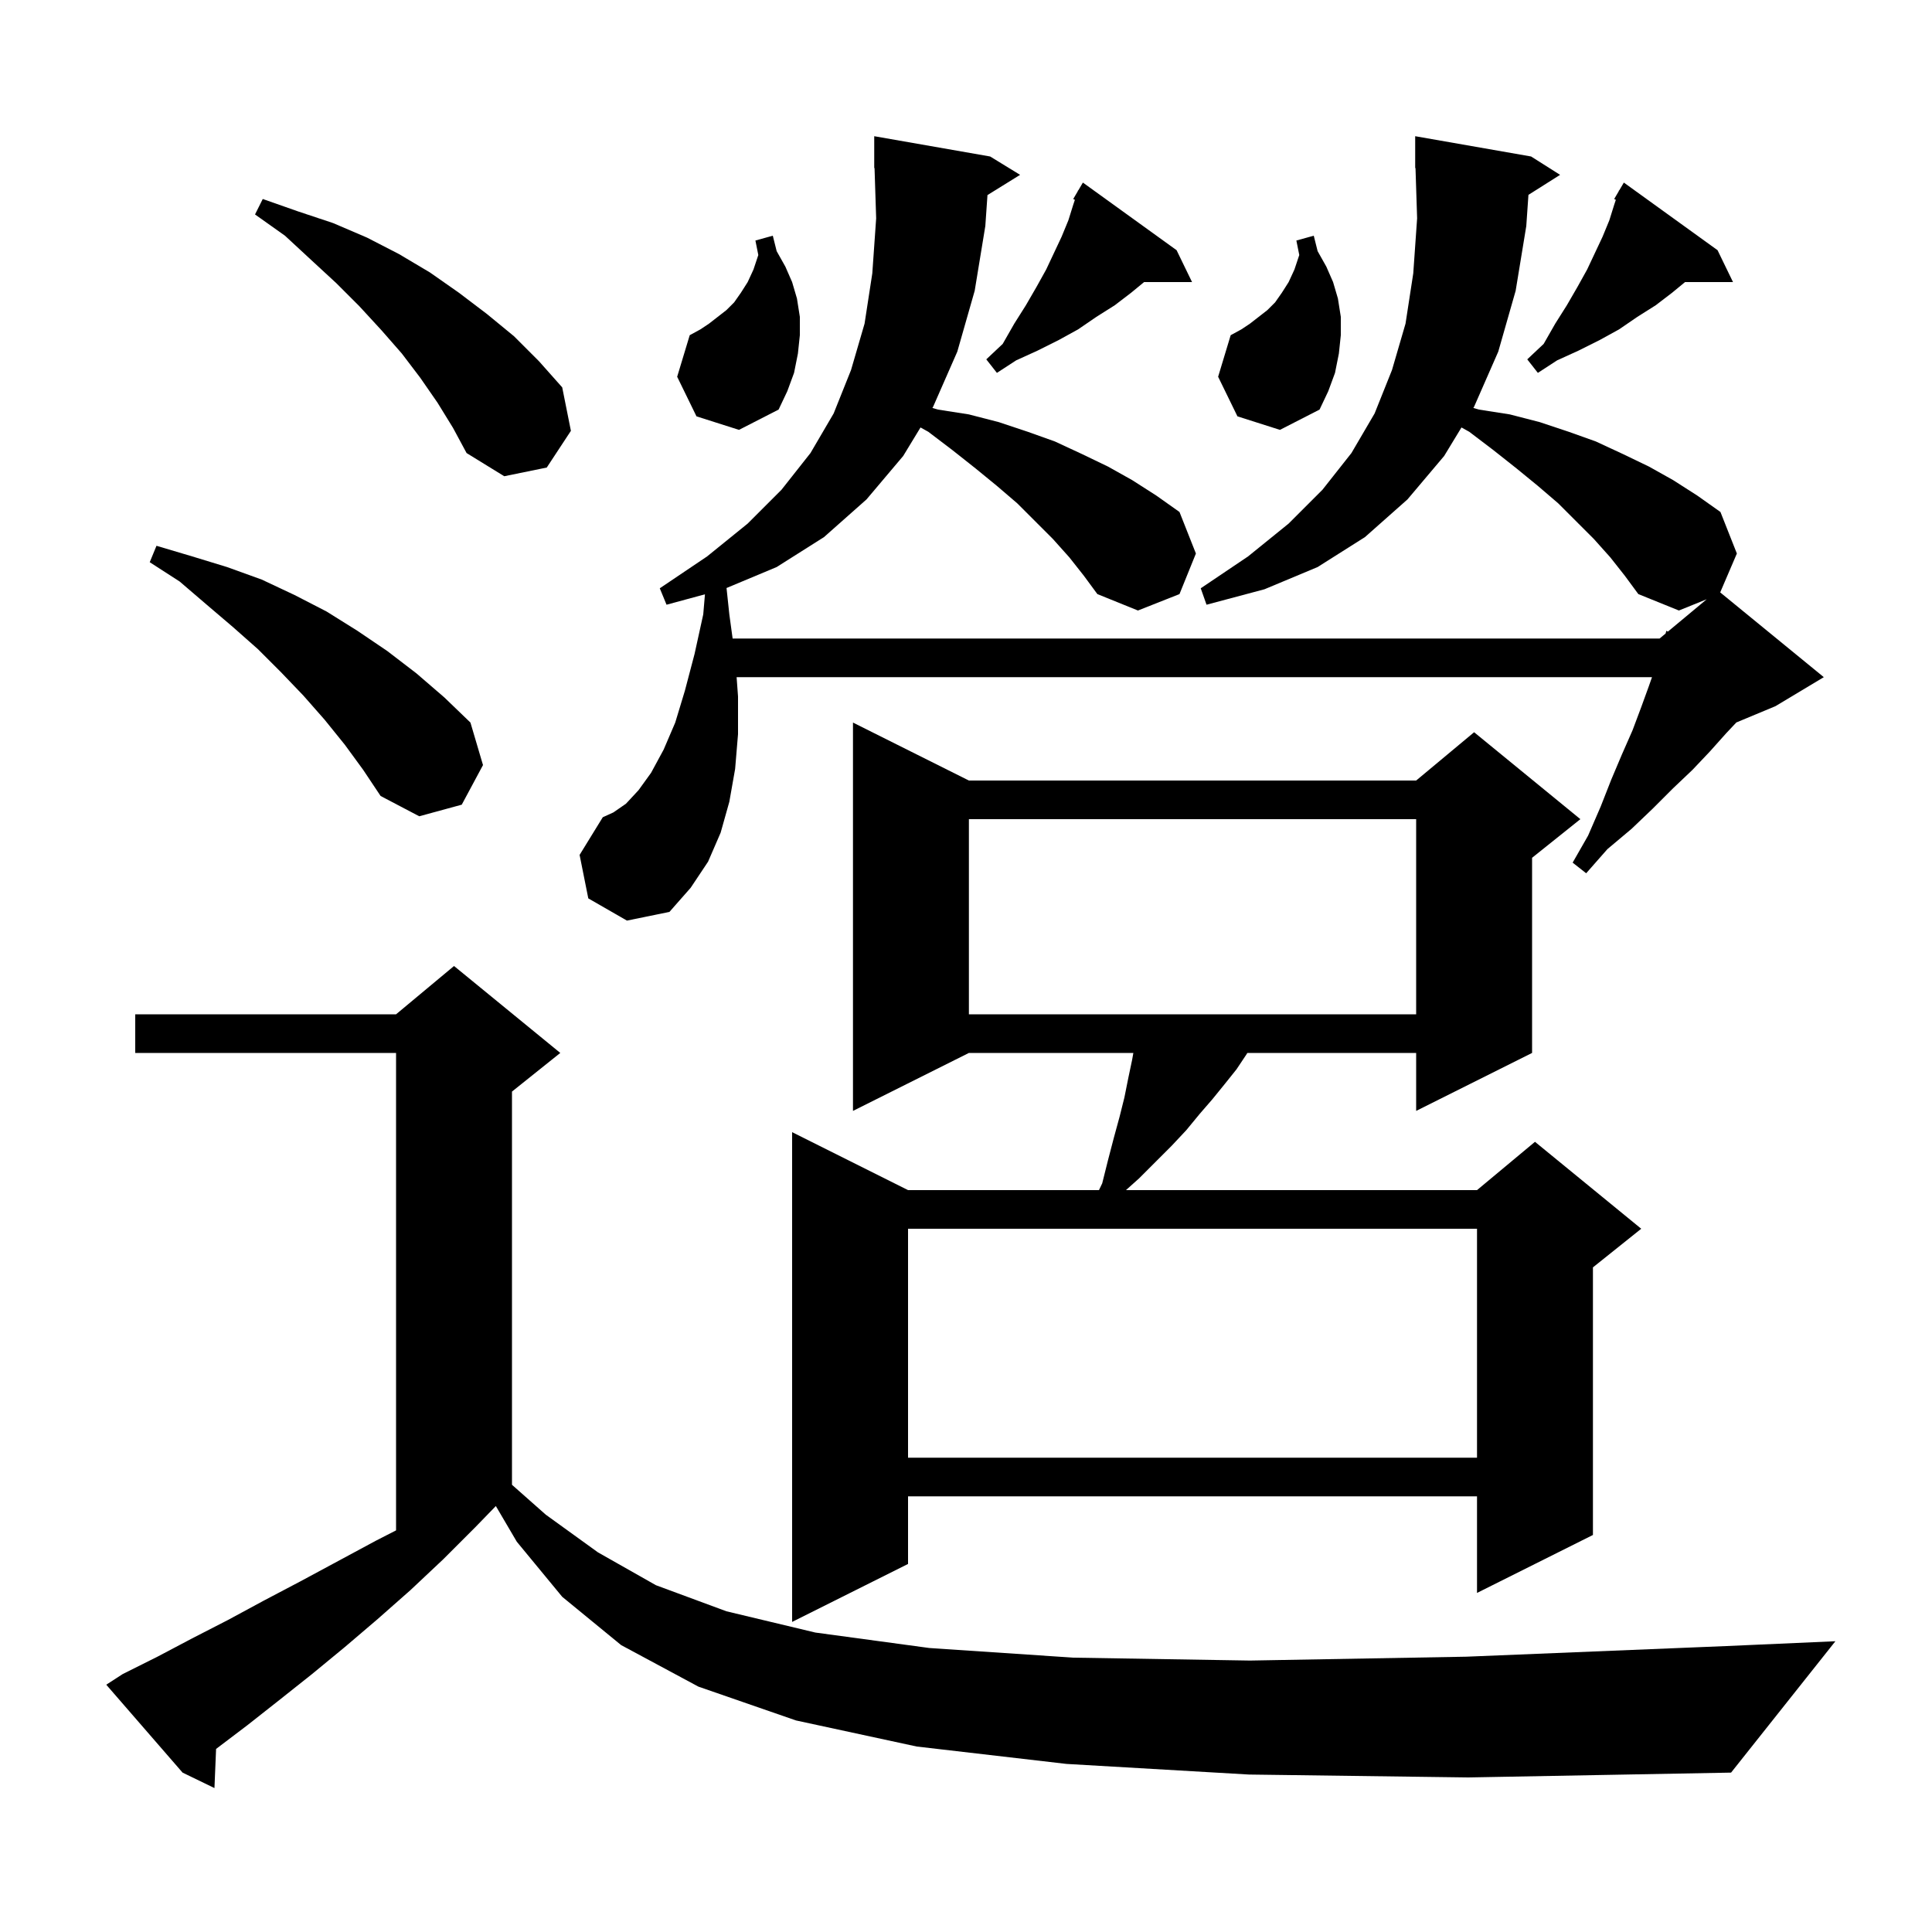<svg xmlns="http://www.w3.org/2000/svg" xmlns:xlink="http://www.w3.org/1999/xlink" version="1.1" baseProfile="full" viewBox="0 0 200 200" width="200" height="200">
<g fill="black">
<path d="M 129.3 183.7 L 110.4 182.6 L 94.9 180.8 L 82.4 178.1 L 72.3 174.6 L 64.3 170.3 L 58.2 165.3 L 53.5 159.6 L 51.33 155.905 L 49.2 158.1 L 45.9 161.4 L 42.5 164.6 L 39.1 167.6 L 35.7 170.5 L 32.3 173.3 L 28.9 176.0 L 25.6 178.6 L 22.369 181.048 L 22.2 185.1 L 18.9 183.5 L 11.0 174.4 L 12.7 173.3 L 16.3 171.5 L 19.9 169.6 L 23.6 167.7 L 27.3 165.7 L 31.1 163.7 L 38.9 159.5 L 41.0 158.424 L 41.0 109.0 L 14.0 109.0 L 14.0 105.0 L 41.0 105.0 L 47.0 100.0 L 58.0 109.0 L 53.0 113.0 L 53.0 153.704 L 56.5 156.8 L 61.9 160.7 L 67.9 164.1 L 75.2 166.8 L 84.4 169.0 L 96.2 170.6 L 111.1 171.6 L 129.4 171.9 L 151.8 171.5 L 178.7 170.4 L 190.0 169.9 L 179.2 183.5 L 152.0 184.0 Z M 100.3 80.8 L 146.6 80.8 L 152.6 75.8 L 163.6 84.8 L 158.6 88.8 L 158.6 109.0 L 146.6 115.0 L 146.6 109.0 L 129.127 109.0 L 129.0 109.2 L 128.0 110.7 L 126.8 112.2 L 125.5 113.8 L 124.2 115.3 L 122.8 117.0 L 121.3 118.6 L 117.9 122.0 L 116.559 123.2 L 152.9 123.2 L 158.9 118.2 L 169.9 127.2 L 164.9 131.2 L 164.9 158.9 L 152.9 164.9 L 152.9 154.9 L 94.0 154.9 L 94.0 161.9 L 82.0 167.9 L 82.0 117.2 L 94.0 123.2 L 113.765 123.2 L 114.1 122.5 L 114.7 120.1 L 115.3 117.8 L 115.9 115.6 L 116.4 113.6 L 116.8 111.6 L 117.2 109.7 L 117.324 109.0 L 100.3 109.0 L 88.3 115.0 L 88.3 74.8 Z M 94.0 127.2 L 94.0 150.9 L 152.9 150.9 L 152.9 127.2 Z M 100.3 84.8 L 100.3 105.0 L 146.6 105.0 L 146.6 84.8 Z M 60.9 93.0 L 60.0 88.5 L 62.4 84.6 L 63.5 84.1 L 64.8 83.2 L 66.1 81.8 L 67.4 80.0 L 68.7 77.6 L 69.9 74.8 L 70.9 71.5 L 71.9 67.7 L 72.8 63.6 L 72.977 61.522 L 69.0 62.6 L 68.3 60.9 L 73.2 57.6 L 77.4 54.2 L 80.9 50.7 L 83.9 46.9 L 86.3 42.8 L 88.1 38.3 L 89.5 33.5 L 90.3 28.3 L 90.7 22.6 L 90.532 17.397 L 90.5 17.4 L 90.5 14.1 L 102.5 16.2 L 105.6 18.1 L 102.223 20.194 L 102.0 23.4 L 100.9 30.1 L 99.1 36.4 L 96.6 42.1 L 96.52 42.232 L 97.1 42.4 L 100.3 42.9 L 103.4 43.7 L 106.4 44.7 L 109.2 45.7 L 112.0 47.0 L 114.7 48.3 L 117.2 49.7 L 119.7 51.3 L 122.1 53.0 L 123.8 57.3 L 122.1 61.5 L 117.8 63.2 L 113.6 61.5 L 112.2 59.6 L 110.7 57.7 L 109.0 55.8 L 105.3 52.1 L 103.2 50.3 L 101.0 48.5 L 98.6 46.6 L 96.1 44.7 L 95.292 44.251 L 93.5 47.2 L 89.7 51.7 L 85.3 55.6 L 80.4 58.7 L 75.21 60.871 L 75.5 63.6 L 75.841 66.1 L 171.8 66.1 L 172.422 65.582 L 172.5 65.3 L 172.659 65.384 L 176.678 62.035 L 173.8 63.2 L 169.6 61.5 L 168.2 59.6 L 166.7 57.7 L 165.0 55.8 L 161.3 52.1 L 159.2 50.3 L 157.0 48.5 L 154.6 46.6 L 152.1 44.7 L 151.292 44.251 L 149.5 47.2 L 145.7 51.7 L 141.3 55.6 L 136.4 58.7 L 130.9 61.0 L 124.9 62.6 L 124.3 60.9 L 129.2 57.6 L 133.4 54.2 L 136.9 50.7 L 139.9 46.9 L 142.3 42.8 L 144.1 38.3 L 145.5 33.5 L 146.3 28.3 L 146.7 22.6 L 146.532 17.397 L 146.5 17.4 L 146.5 14.1 L 158.5 16.2 L 161.5 18.1 L 158.224 20.172 L 158.0 23.4 L 156.9 30.1 L 155.1 36.4 L 152.6 42.1 L 152.52 42.232 L 153.1 42.4 L 156.3 42.9 L 159.4 43.7 L 162.4 44.7 L 165.2 45.7 L 168.0 47.0 L 170.7 48.3 L 173.2 49.7 L 175.7 51.3 L 178.1 53.0 L 179.8 57.3 L 178.075 61.325 L 188.8 70.1 L 183.8 73.1 L 179.745 74.79 L 178.7 75.9 L 177.0 77.8 L 175.2 79.7 L 173.2 81.6 L 171.1 83.7 L 168.9 85.8 L 166.4 87.9 L 164.2 90.4 L 162.8 89.3 L 164.4 86.5 L 165.7 83.5 L 166.8 80.7 L 167.9 78.1 L 169.0 75.6 L 169.9 73.2 L 170.7 71.0 L 171.015 70.1 L 76.254 70.1 L 76.4 72.1 L 76.4 76.0 L 76.1 79.6 L 75.5 83.0 L 74.6 86.2 L 73.3 89.2 L 71.5 91.9 L 69.3 94.4 L 64.9 95.3 Z M 35.7 77.1 L 33.6 74.5 L 31.4 72.0 L 29.1 69.6 L 26.7 67.2 L 24.1 64.9 L 21.4 62.6 L 18.6 60.2 L 15.5 58.2 L 16.2 56.5 L 19.9 57.6 L 23.5 58.7 L 27.1 60.0 L 30.5 61.6 L 33.8 63.3 L 37.0 65.3 L 40.1 67.4 L 43.1 69.7 L 46.0 72.2 L 48.7 74.8 L 50.0 79.2 L 47.8 83.3 L 43.4 84.5 L 39.4 82.4 L 37.6 79.7 Z M 45.3 41.7 L 43.5 39.1 L 41.6 36.6 L 39.5 34.2 L 37.2 31.7 L 34.8 29.3 L 32.2 26.9 L 29.5 24.4 L 26.4 22.2 L 27.2 20.6 L 30.9 21.9 L 34.5 23.1 L 38.0 24.6 L 41.3 26.3 L 44.5 28.2 L 47.5 30.3 L 50.4 32.5 L 53.2 34.8 L 55.8 37.4 L 58.2 40.1 L 59.1 44.6 L 56.6 48.4 L 52.2 49.3 L 48.3 46.9 L 46.9 44.3 Z M 128.1 43.1 L 126.1 39.0 L 127.4 34.7 L 128.5 34.1 L 129.4 33.5 L 131.2 32.1 L 132.0 31.3 L 132.7 30.3 L 133.4 29.2 L 134.0 27.9 L 134.5 26.4 L 134.2 24.9 L 136.0 24.4 L 136.4 26.0 L 137.3 27.6 L 138.0 29.2 L 138.5 30.9 L 138.8 32.8 L 138.8 34.7 L 138.6 36.6 L 138.2 38.6 L 137.5 40.5 L 136.6 42.4 L 132.5 44.5 Z M 72.1 43.1 L 70.1 39.0 L 71.4 34.7 L 72.5 34.1 L 73.4 33.5 L 75.2 32.1 L 76.0 31.3 L 76.7 30.3 L 77.4 29.2 L 78.0 27.9 L 78.5 26.4 L 78.2 24.9 L 80.0 24.4 L 80.4 26.0 L 81.3 27.6 L 82.0 29.2 L 82.5 30.9 L 82.8 32.8 L 82.8 34.7 L 82.6 36.6 L 82.2 38.6 L 81.5 40.5 L 80.6 42.4 L 76.5 44.5 Z M 177.8 25.9 L 179.4 29.2 L 174.436 29.2 L 173.1 30.3 L 171.4 31.6 L 169.5 32.8 L 167.6 34.1 L 165.6 35.2 L 163.4 36.3 L 161.2 37.3 L 159.2 38.6 L 158.1 37.2 L 159.8 35.6 L 161.0 33.5 L 162.2 31.6 L 163.3 29.7 L 164.3 27.9 L 165.9 24.5 L 166.6 22.8 L 167.1 21.2 L 167.272 20.685 L 167.1 20.6 L 167.562 19.815 L 167.6 19.7 L 167.622 19.713 L 168.1 18.9 Z M 121.8 25.9 L 123.4 29.2 L 118.436 29.2 L 117.1 30.3 L 115.4 31.6 L 113.5 32.8 L 111.6 34.1 L 109.6 35.2 L 107.4 36.3 L 105.2 37.3 L 103.2 38.6 L 102.1 37.2 L 103.8 35.6 L 105.0 33.5 L 106.2 31.6 L 107.3 29.7 L 108.3 27.9 L 109.9 24.5 L 110.6 22.8 L 111.1 21.2 L 111.272 20.685 L 111.1 20.6 L 111.562 19.815 L 111.6 19.7 L 111.622 19.713 L 112.1 18.9 Z " />
</g>
</svg>
